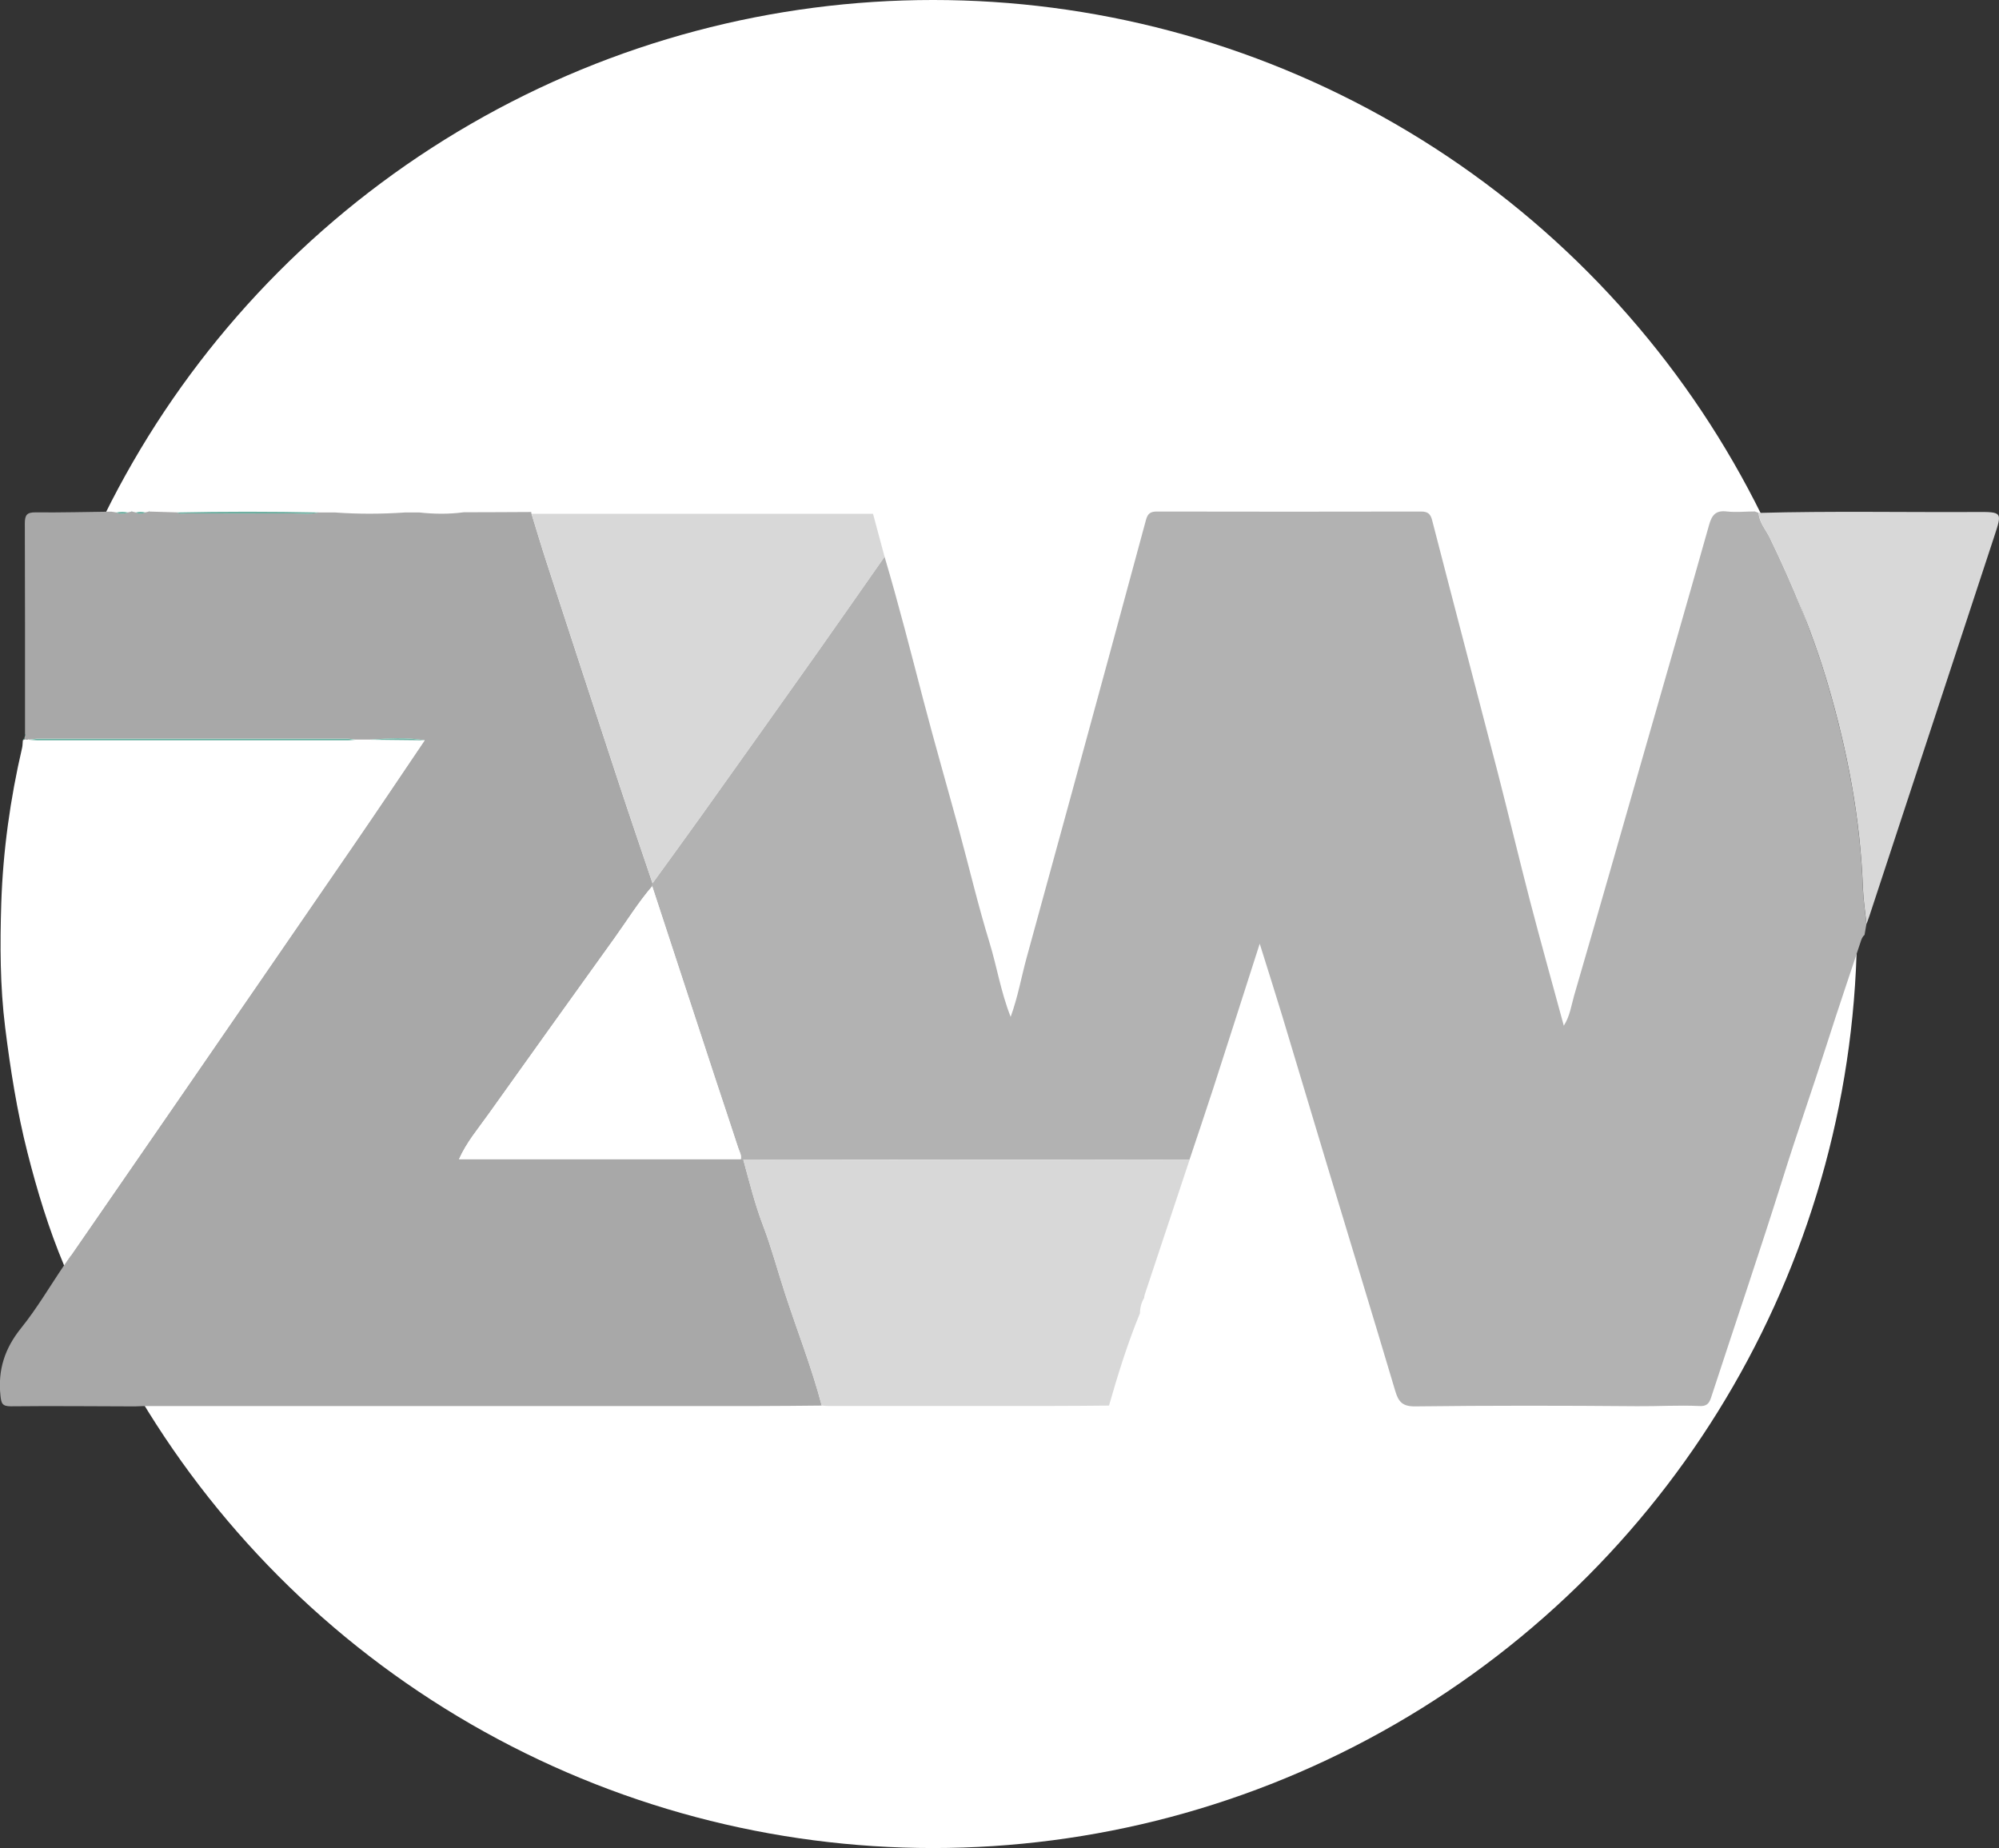 <?xml version="1.0" encoding="UTF-8"?>
<svg id="Calque_1" data-name="Calque 1" xmlns="http://www.w3.org/2000/svg" viewBox="0 0 221.35 204.63">
  <rect x="0" y="0" width="221.35" height="204.63" fill="#333333" stroke="none"/>
  <defs>
    <style>
      .cls-1 {
        fill: #fff;
      }

      .cls-2 {
        fill: #d8d8d8;
      }

      .cls-3 {
        fill: #b2b2b2;
      }

      .cls-4 {
        fill: #a8a8a8;
      }

      .cls-5 {
        fill: #6cb0a1;
      }
    </style>
  </defs>
  <circle class="cls-1" cx="103.32" cy="102.31" r="102.31"/>
  <path class="cls-3" d="m97.95,61.65c1.57,5.28,2.92,10.61,4.31,15.93,1.25,4.77,2.62,9.52,3.92,14.28,1.13,4.15,2.11,8.34,3.37,12.44.83,2.69,1.26,5.5,2.36,8.29.81-2.23,1.18-4.4,1.76-6.52,1.63-5.97,3.28-11.94,4.91-17.92,2.78-10.19,5.56-20.37,8.31-30.57.19-.72.51-.95,1.23-.94,9.75.02,19.49.02,29.24,0,.73,0,1.04.25,1.22.96,2.4,9.31,4.85,18.61,7.26,27.92,1.22,4.74,2.35,9.5,3.58,14.24,1.19,4.57,2.47,9.12,3.74,13.81.68-1.07.83-2.24,1.14-3.33,2.61-8.96,5.17-17.93,7.74-26.9,2.41-8.41,4.84-16.81,7.21-25.23.31-1.09.74-1.62,1.95-1.48,1.02.12,2.07,0,3.11,0,.14.05.28.1.42.15.06,1.08.81,1.87,1.25,2.78,2.54,5.26,4.78,10.63,6.42,16.24,2.16,7.36,3.59,14.83,3.87,22.51.05,1.33.26,2.66.4,3.99-.07.41-.14.82-.21,1.22-.26.21-.35.51-.45.82-1.23,3.72-2.5,7.43-3.69,11.17-1.59,4.98-3.33,9.91-4.89,14.9-2.56,8.16-5.32,16.25-7.98,24.39-.23.69-.57.92-1.29.88-2.29-.11-4.58.04-6.87.02-8.19-.07-16.37-.08-24.56.02-1.43.02-1.88-.5-2.24-1.73-2.49-8.37-5.05-16.72-7.57-25.08-1.66-5.5-3.3-11-4.96-16.5-.78-2.57-1.6-5.13-2.47-7.92-1.77,5.51-3.45,10.77-5.15,16.03-.86,2.64-1.75,5.27-2.63,7.9-6.7,0-13.4-.03-20.1-.02-9.77,0-19.54.02-29.31.03-.09-.03-.18-.05-.27-.08.09-.46-.16-.85-.29-1.26-.83-2.56-1.69-5.1-2.53-7.65-2.33-7.1-4.66-14.21-6.99-21.31.01-.11.02-.22.03-.33,1.79-2.48,3.6-4.95,5.37-7.43,4.29-6.02,8.58-12.04,12.85-18.07,2.5-3.54,4.97-7.09,7.46-10.64Z"/>
  <path class="cls-4" d="m90.99,155.63c-2.33.02-4.66.05-6.99.05-11.7,0-23.4,0-35.1,0-10.83,0-21.67,0-32.5,0-.48,0-.96.02-1.44.04-4.58-.01-9.16-.06-13.74-.01-.97,0-1.08-.31-1.17-1.19-.3-2.83.47-5.21,2.27-7.45,1.76-2.18,3.19-4.63,4.77-6.96,4.07-5.89,8.14-11.79,12.21-17.69,6.61-9.6,13.23-19.19,19.82-28.8,2.66-3.87,5.27-7.77,7.9-11.66-2.04-.36-4.08-.21-6.12-.07-.52,0-1.03,0-1.55,0-.31-.04-.62-.11-.94-.11-11.4,0-22.81,0-34.21,0-.31,0-.62.07-.93.11-.17-.02-.34-.04-.51-.07l-.06-.09c.02-.07.04-.14.05-.22.03-.02.08-.05.07-.07,0-.06-.03-.12-.05-.18,0-7.77.01-15.54-.02-23.32,0-.93.24-1.22,1.19-1.21,2.79.03,5.59-.05,8.38-.08.18.03.36.05.53.08.44.18.89.18,1.33,0,.13-.03.26-.06.39-.09,0,0,.05,0,.05,0,.13.03.26.06.39.09.36.17.73.17,1.09,0,.13-.03.26-.06.39-.09,0,0,.04,0,.04,0,1.01.03,2.02.06,3.04.09.37.21.78.11,1.17.11,3.86,0,7.72.02,11.58,0,.99,0,1.98.15,2.96-.1.6,0,1.19,0,1.79,0,2.6.19,5.2.18,7.8,0,.52,0,1.04,0,1.55,0,1.64.18,3.28.2,4.92-.02,2.49,0,4.98-.02,7.48-.03,0,.06.02.13.03.19.55,1.78,1.08,3.57,1.66,5.35,2.64,8.09,5.28,16.18,7.94,24.26,1.24,3.77,2.53,7.53,3.8,11.3-.01.11-.02.22-.03.33-1.54,1.79-2.78,3.8-4.15,5.71-4.67,6.51-9.34,13.01-13.98,19.53-1.13,1.59-2.42,3.09-3.26,4.98h31.21c.09.03.18.05.27.08.67,2.43,1.27,4.88,2.17,7.24.96,2.51,1.64,5.11,2.48,7.66,1.34,4.1,2.93,8.12,4.03,12.3Z"/>
  <path class="cls-1" d="m47.03,81.97c-2.63,3.89-5.24,7.79-7.9,11.66-6.6,9.61-13.21,19.2-19.82,28.8-4.06,5.9-8.14,11.79-12.21,17.69-1.71-4.06-2.98-8.26-4.06-12.51-1.16-4.57-1.89-9.21-2.47-13.87C0,109.17,0,104.59.14,100.03c.19-5.81.99-11.57,2.31-17.24.06-.27.05-.55.08-.83.08-.04.16-.08.24-.12.17.02.34.04.51.07.28.02.55.06.83.06,11.47,0,22.95,0,34.42,0,.28,0,.55-.04.83-.07.52,0,1.03,0,1.55,0,2.04.02,4.08.05,6.12.07Z"/>
  <path class="cls-2" d="m206.68,102.31c-.14-1.33-.35-2.66-.4-3.99-.28-7.68-1.71-15.16-3.87-22.51-1.65-5.61-3.88-10.99-6.42-16.24-.44-.91-1.18-1.7-1.25-2.78,8.02-.22,16.03-.06,24.05-.1,2.94-.02,2.93,0,2.03,2.72-4.61,14-9.21,28.01-13.82,42.01-.1.3-.21.6-.32.9Z"/>
  <path class="cls-5" d="m2.78,81.27c.02.06.05.12.05.18,0,.02-.05.05-.07.07,0-.08.01-.17.02-.25Z"/>
  <path class="cls-5" d="m2.76,81.83c-.08.04-.16.08-.24.12.06-.07.12-.14.18-.21,0,0,.06.09.06.09Z"/>
  <path class="cls-2" d="m72.26,97.8c-1.27-3.77-2.56-7.52-3.8-11.3-2.66-8.08-5.3-16.17-7.94-24.26-.58-1.77-1.11-3.56-1.66-5.35,12.6,0,25.21,0,37.81,0,.43,1.59.86,3.17,1.28,4.76-2.49,3.55-4.96,7.11-7.46,10.64-4.27,6.03-8.56,12.06-12.85,18.07-1.78,2.49-3.58,4.96-5.37,7.43Z"/>
  <path class="cls-5" d="m35.28,56.75c-.98.25-1.98.1-2.96.1-3.86.02-7.72.01-11.58,0-.39,0-.8.1-1.17-.11,5.24-.11,10.47-.11,15.71,0Z"/>
  <path class="cls-5" d="m14.19,56.75c-.45.17-.89.18-1.33,0,.45-.1.89-.1,1.33,0Z"/>
  <path class="cls-5" d="m16.11,56.75c-.36.17-.73.17-1.09,0,.36-.1.73-.1,1.09,0Z"/>
  <path class="cls-5" d="m14.63,56.66s-.05,0-.05,0c.02-.15.03-.14.05,0Z"/>
  <path class="cls-5" d="m16.54,56.66s-.04,0-.04,0c.01-.15.02-.14.04,0Z"/>
  <path class="cls-2" d="m90.99,155.63c-1.1-4.18-2.69-8.2-4.03-12.3-.83-2.55-1.52-5.15-2.48-7.66-.9-2.36-1.5-4.81-2.17-7.24,9.77,0,19.54-.02,29.31-.03,6.7,0,13.4.02,20.1.02-1.66,4.98-3.32,9.96-4.97,14.94-.04.11-.04.23-.06.35-.31.52-.46,1.09-.46,1.69,0,0,0,0,0,0-1.37,3.33-2.44,6.77-3.43,10.23-2.15.02-4.3.04-6.45.04-8.25,0-16.51,0-24.76,0-.2,0-.4-.03-.59-.05Z"/>
  <path class="cls-1" d="m82.04,128.35h-31.21c.84-1.88,2.13-3.38,3.26-4.98,4.64-6.52,9.31-13.02,13.98-19.53,1.37-1.91,2.61-3.92,4.15-5.71,2.33,7.1,4.66,14.21,6.99,21.31.84,2.55,1.7,5.1,2.53,7.65.13.4.39.79.29,1.26Z"/>
  <path class="cls-5" d="m39.36,81.9c-.28.02-.55.07-.83.07-11.47,0-22.95,0-34.42,0-.28,0-.55-.04-.83-.06.31-.04.62-.11.94-.11,11.4,0,22.81,0,34.21,0,.31,0,.62.07.94.11Z"/>
  <path class="cls-5" d="m47.03,81.97c-2.04-.02-4.08-.05-6.12-.07,2.04-.14,4.08-.29,6.12.07Z"/>
</svg>